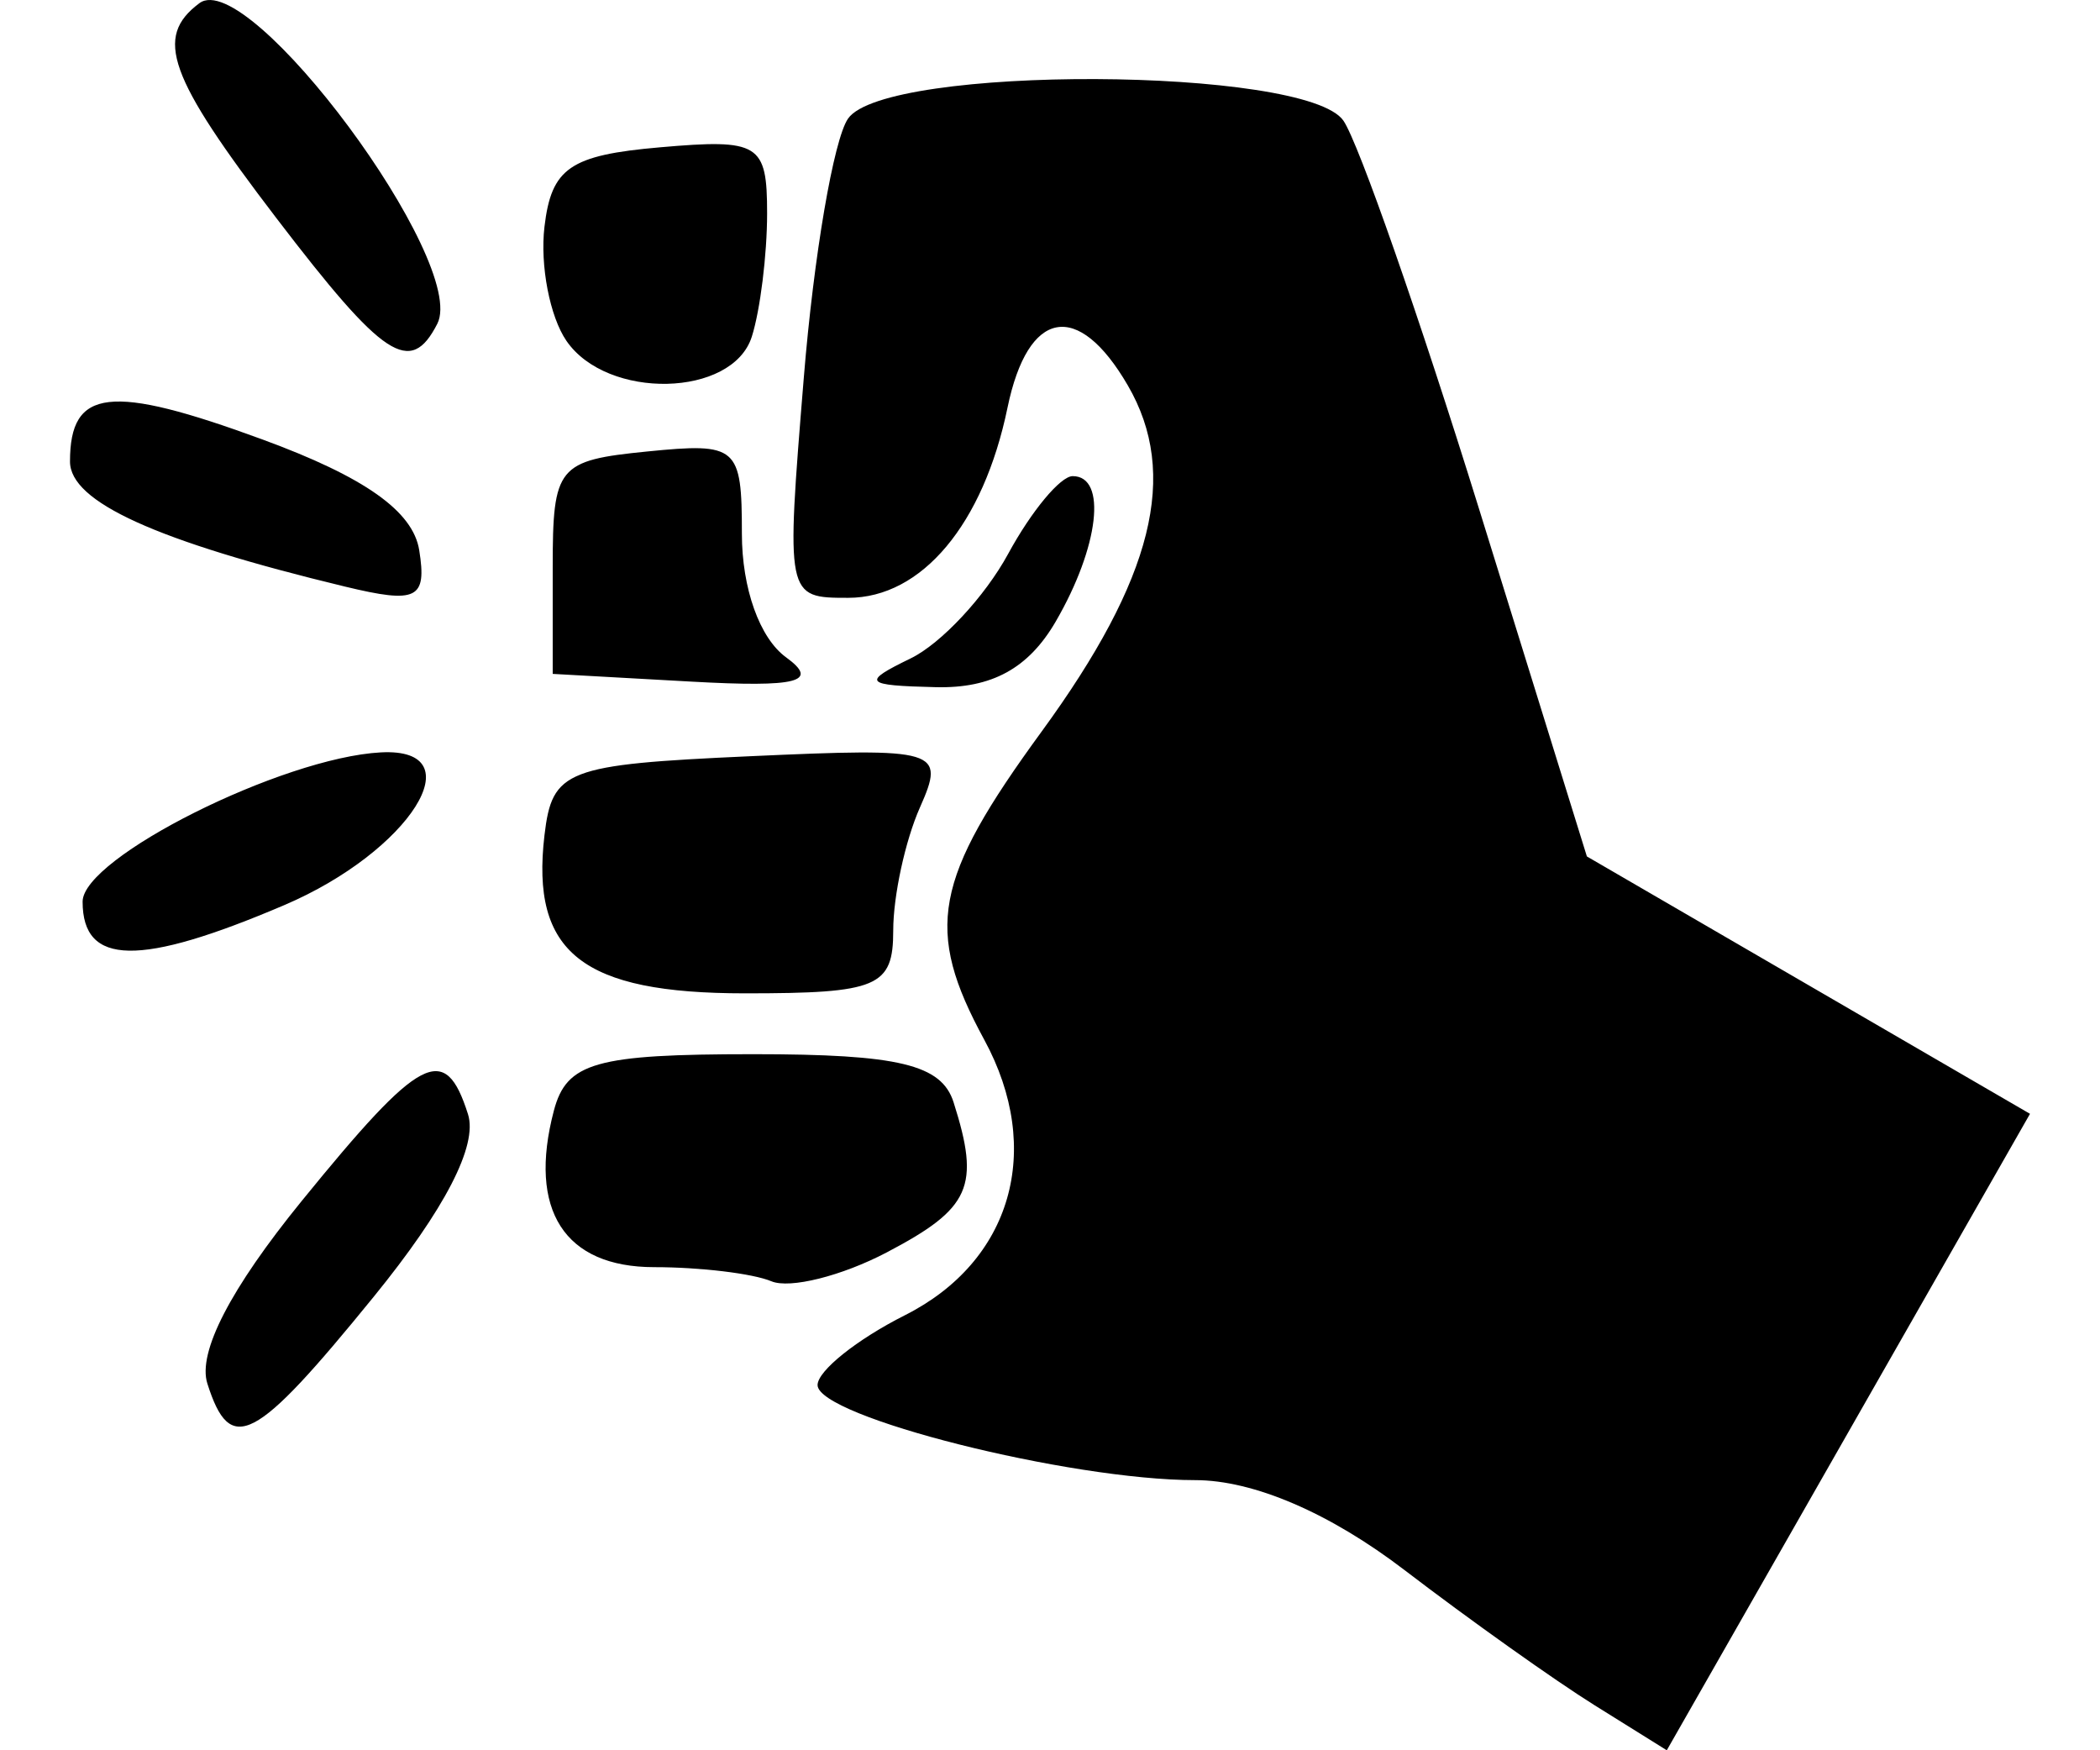 <?xml version="1.0" encoding="UTF-8" standalone="no"?>
<svg
   xmlns:dc="http://purl.org/dc/elements/1.1/"
   xmlns:cc="http://creativecommons.org/ns#"
   xmlns:rdf="http://www.w3.org/1999/02/22-rdf-syntax-ns#"
   xmlns:svg="http://www.w3.org/2000/svg"
   xmlns="http://www.w3.org/2000/svg"
   width="600"
   height="500"
   viewBox="0 0 600 500"
   id="svg2"
   version="1.1">
  <defs
     id="defs4" />
  <g
     id="layer1"
     transform="matrix(-1,0,0,1,600,-552.362)">
    <path
       id="path3347"
       style="fill:#000000"
       d="M 71.889,961.454 20,870.546 l 63.303,-36.764 63.303,-36.764 30.838,-99.364 c 16.961,-54.65 34.384,-104.516 38.718,-110.814 10.667,-15.5 130.942,-15.998 141.547,-0.586 4.112,5.975 9.792,39.219 12.624,73.876 5.14,62.916 5.121,63.012 -12.683,63.012 -21.019,0 -38.613,-21.001 -45.508,-54.32 -5.839,-28.218 -20.145,-30.86 -34.379,-6.351 -14.713,25.332 -7.291,55.138 24.614,98.85 30.938,42.388 33.563,56.491 16.397,88.087 -17.043,31.369 -7.843,63.292 22.671,78.668 13.732,6.919 24.967,15.899 24.967,19.956 0,9.038 -71.984,27.157 -107.892,27.157 -16.664,0 -38.461,9.367 -59.83,25.71 -18.489,14.141 -42.907,31.505 -54.264,38.587 l -20.647,12.877 -51.889,-90.908 z m 421.344,-38.638 c -20.367,-25.028 -29.783,-43.246 -26.95,-52.148 6.583,-20.69 13.413,-17.128 47.522,24.785 20.367,25.028 29.783,43.246 26.95,52.148 -6.583,20.69 -13.413,17.128 -47.522,-24.785 z M 346.594,910.107 c -23.954,-12.58 -26.708,-18.775 -19.048,-42.848 3.438,-10.805 15.675,-13.748 57.168,-13.748 45.131,0 53.411,2.345 57.046,16.158 7.464,28.36 -3.015,44.681 -28.686,44.681 -13.125,0 -28.182,1.813 -33.461,4.029 -5.279,2.216 -20.138,-1.506 -33.02,-8.272 z m -1.802,-91.932 c 0,-9.875 -3.432,-25.688 -7.627,-35.14 -7.334,-16.527 -5.471,-17.088 48.646,-14.638 52.538,2.378 56.428,3.877 58.627,22.581 3.945,33.558 -10.764,45.151 -57.288,45.151 -38.003,0 -42.358,-1.846 -42.358,-17.954 z m 173.951,-7.266 c -35.892,-15.321 -54.675,-45.052 -27.554,-43.614 28.129,1.492 85.208,30.055 85.208,42.641 0,18.369 -16.26,18.643 -57.654,0.973 z M 298.357,729.9 c -12.381,-21.318 -14.737,-41.522 -4.841,-41.522 3.508,0 11.805,9.988 18.437,22.196 6.633,12.208 19.167,25.648 27.854,29.869 14.126,6.862 13.364,7.731 -7.218,8.224 -15.953,0.382 -26.455,-5.375 -34.232,-18.765 z m 77.064,10.229 c 7.537,-5.473 12.612,-19.689 12.612,-35.326 0,-24.922 1.285,-26.038 27.025,-23.469 25.655,2.561 27.025,4.239 27.025,33.117 l 0,30.419 -39.637,2.209 c -30.383,1.693 -36.693,0.07 -27.025,-6.95 z m 104.801,-30.593 c 1.781,-11.152 15.595,-20.912 44.748,-31.615 C 568.504,661.936 580,663.25 580,684.209 c 0,11.535 -24.536,22.688 -78.595,35.727 -20.544,4.955 -23.411,3.548 -21.183,-10.401 z m -95.021,-60.98 c -2.406,-7.561 -4.374,-23.43 -4.374,-35.265 0,-19.939 2.246,-21.321 30.629,-18.845 25.698,2.242 31.008,5.898 32.984,22.706 1.295,11.019 -1.534,25.685 -6.287,32.592 -11.663,16.948 -47.435,16.145 -52.95,-1.189 z m 89.858,-3.694 c -8.959,-17.483 53.839,-102.122 67.961,-91.597 12.99,9.682 8.969,20.907 -22.005,61.431 -30.703,40.17 -38.281,45.144 -45.956,30.166 z" />
  </g>
</svg>
